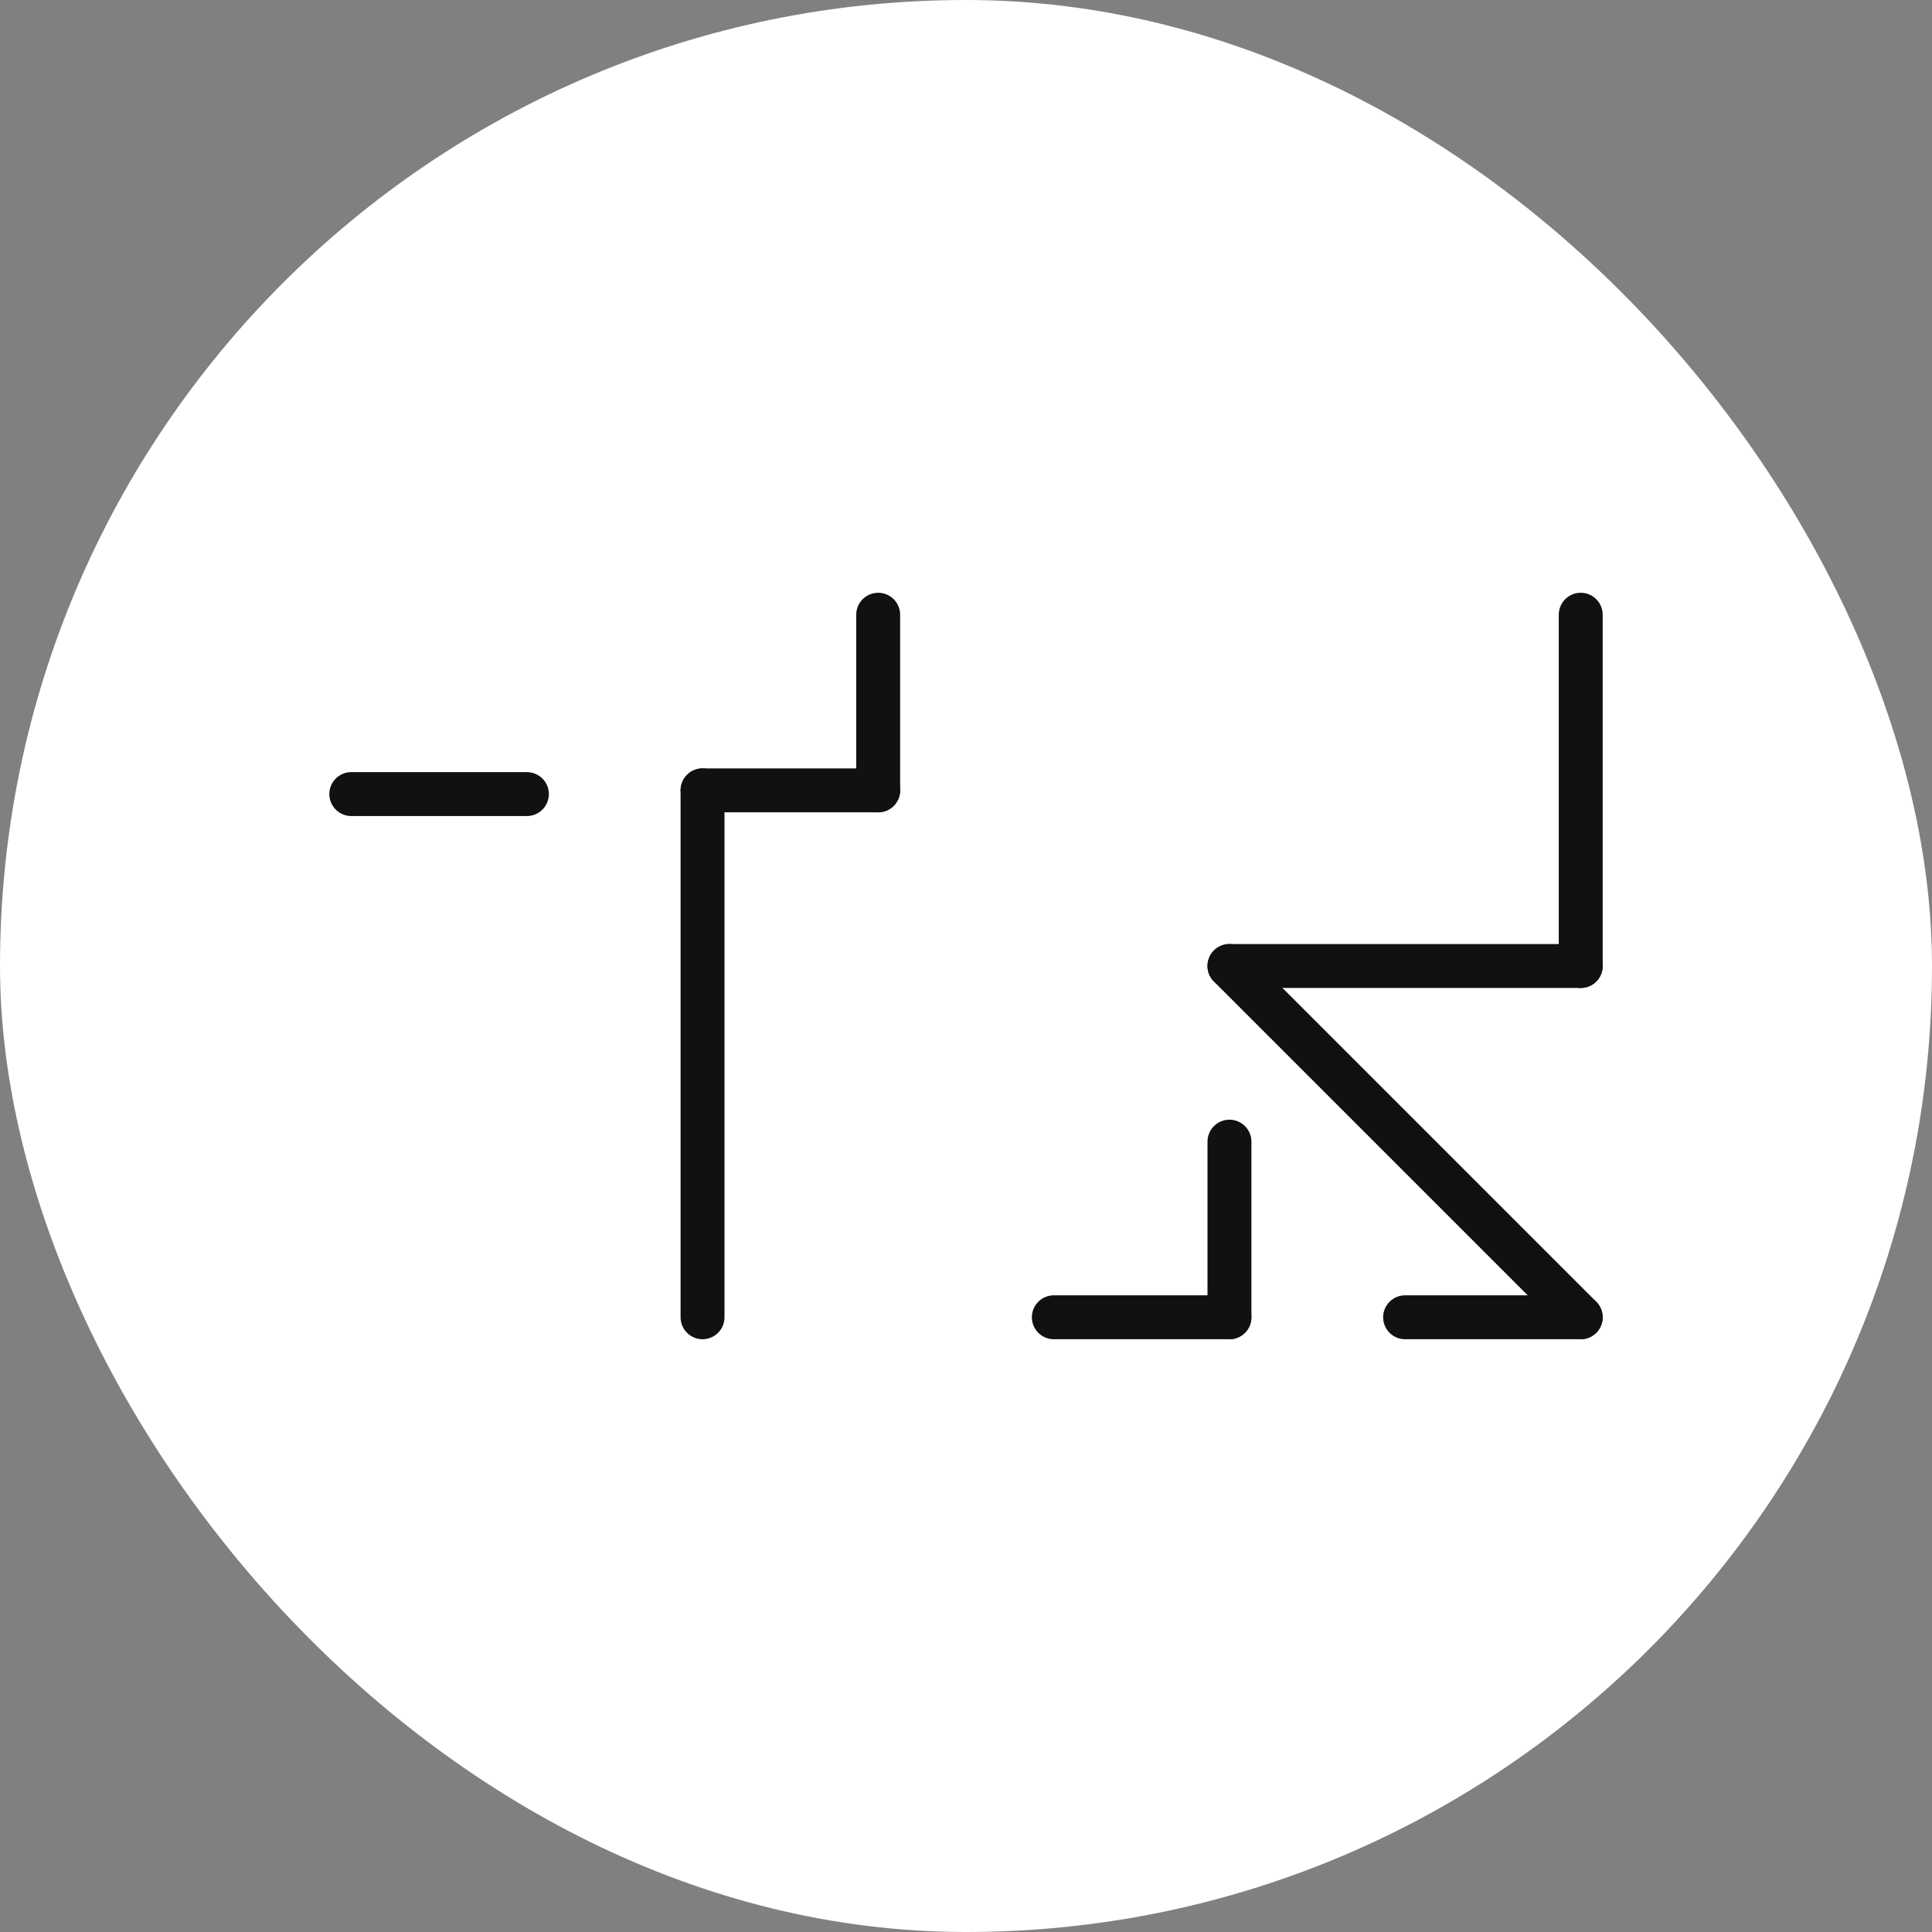 <svg width="88" height="88" viewBox="0 0 88 88" fill="none" xmlns="http://www.w3.org/2000/svg">
<rect x="0" y="0" width="88" height="88" fill="#808080" stroke="none"/>
<rect width="88" height="88" rx="44" fill="white"/>
<path d="M32 36V60" stroke="#111111" stroke-width="2" stroke-linecap="round"/>
<path d="M32 36H40" stroke="#111111" stroke-width="2" stroke-linecap="round"/>
<path d="M40 28V36" stroke="#111111" stroke-width="2" stroke-linecap="round"/>
<path d="M16 36.169L24 36.169" stroke="#111111" stroke-width="2" stroke-linecap="round"/>
<path d="M48 60L56 60" stroke="#111111" stroke-width="2" stroke-linecap="round"/>
<path d="M56 52V60" stroke="#111111" stroke-width="2" stroke-linecap="round"/>
<path d="M64 60L72 60" stroke="#111111" stroke-width="2" stroke-linecap="round"/>
<path d="M56 44L72 60" stroke="#111111" stroke-width="2" stroke-linecap="round"/>
<path d="M56 44H72" stroke="#111111" stroke-width="2" stroke-linecap="round"/>
<path d="M72 28L72 44" stroke="#111111" stroke-width="2" stroke-linecap="round"/>
</svg>

